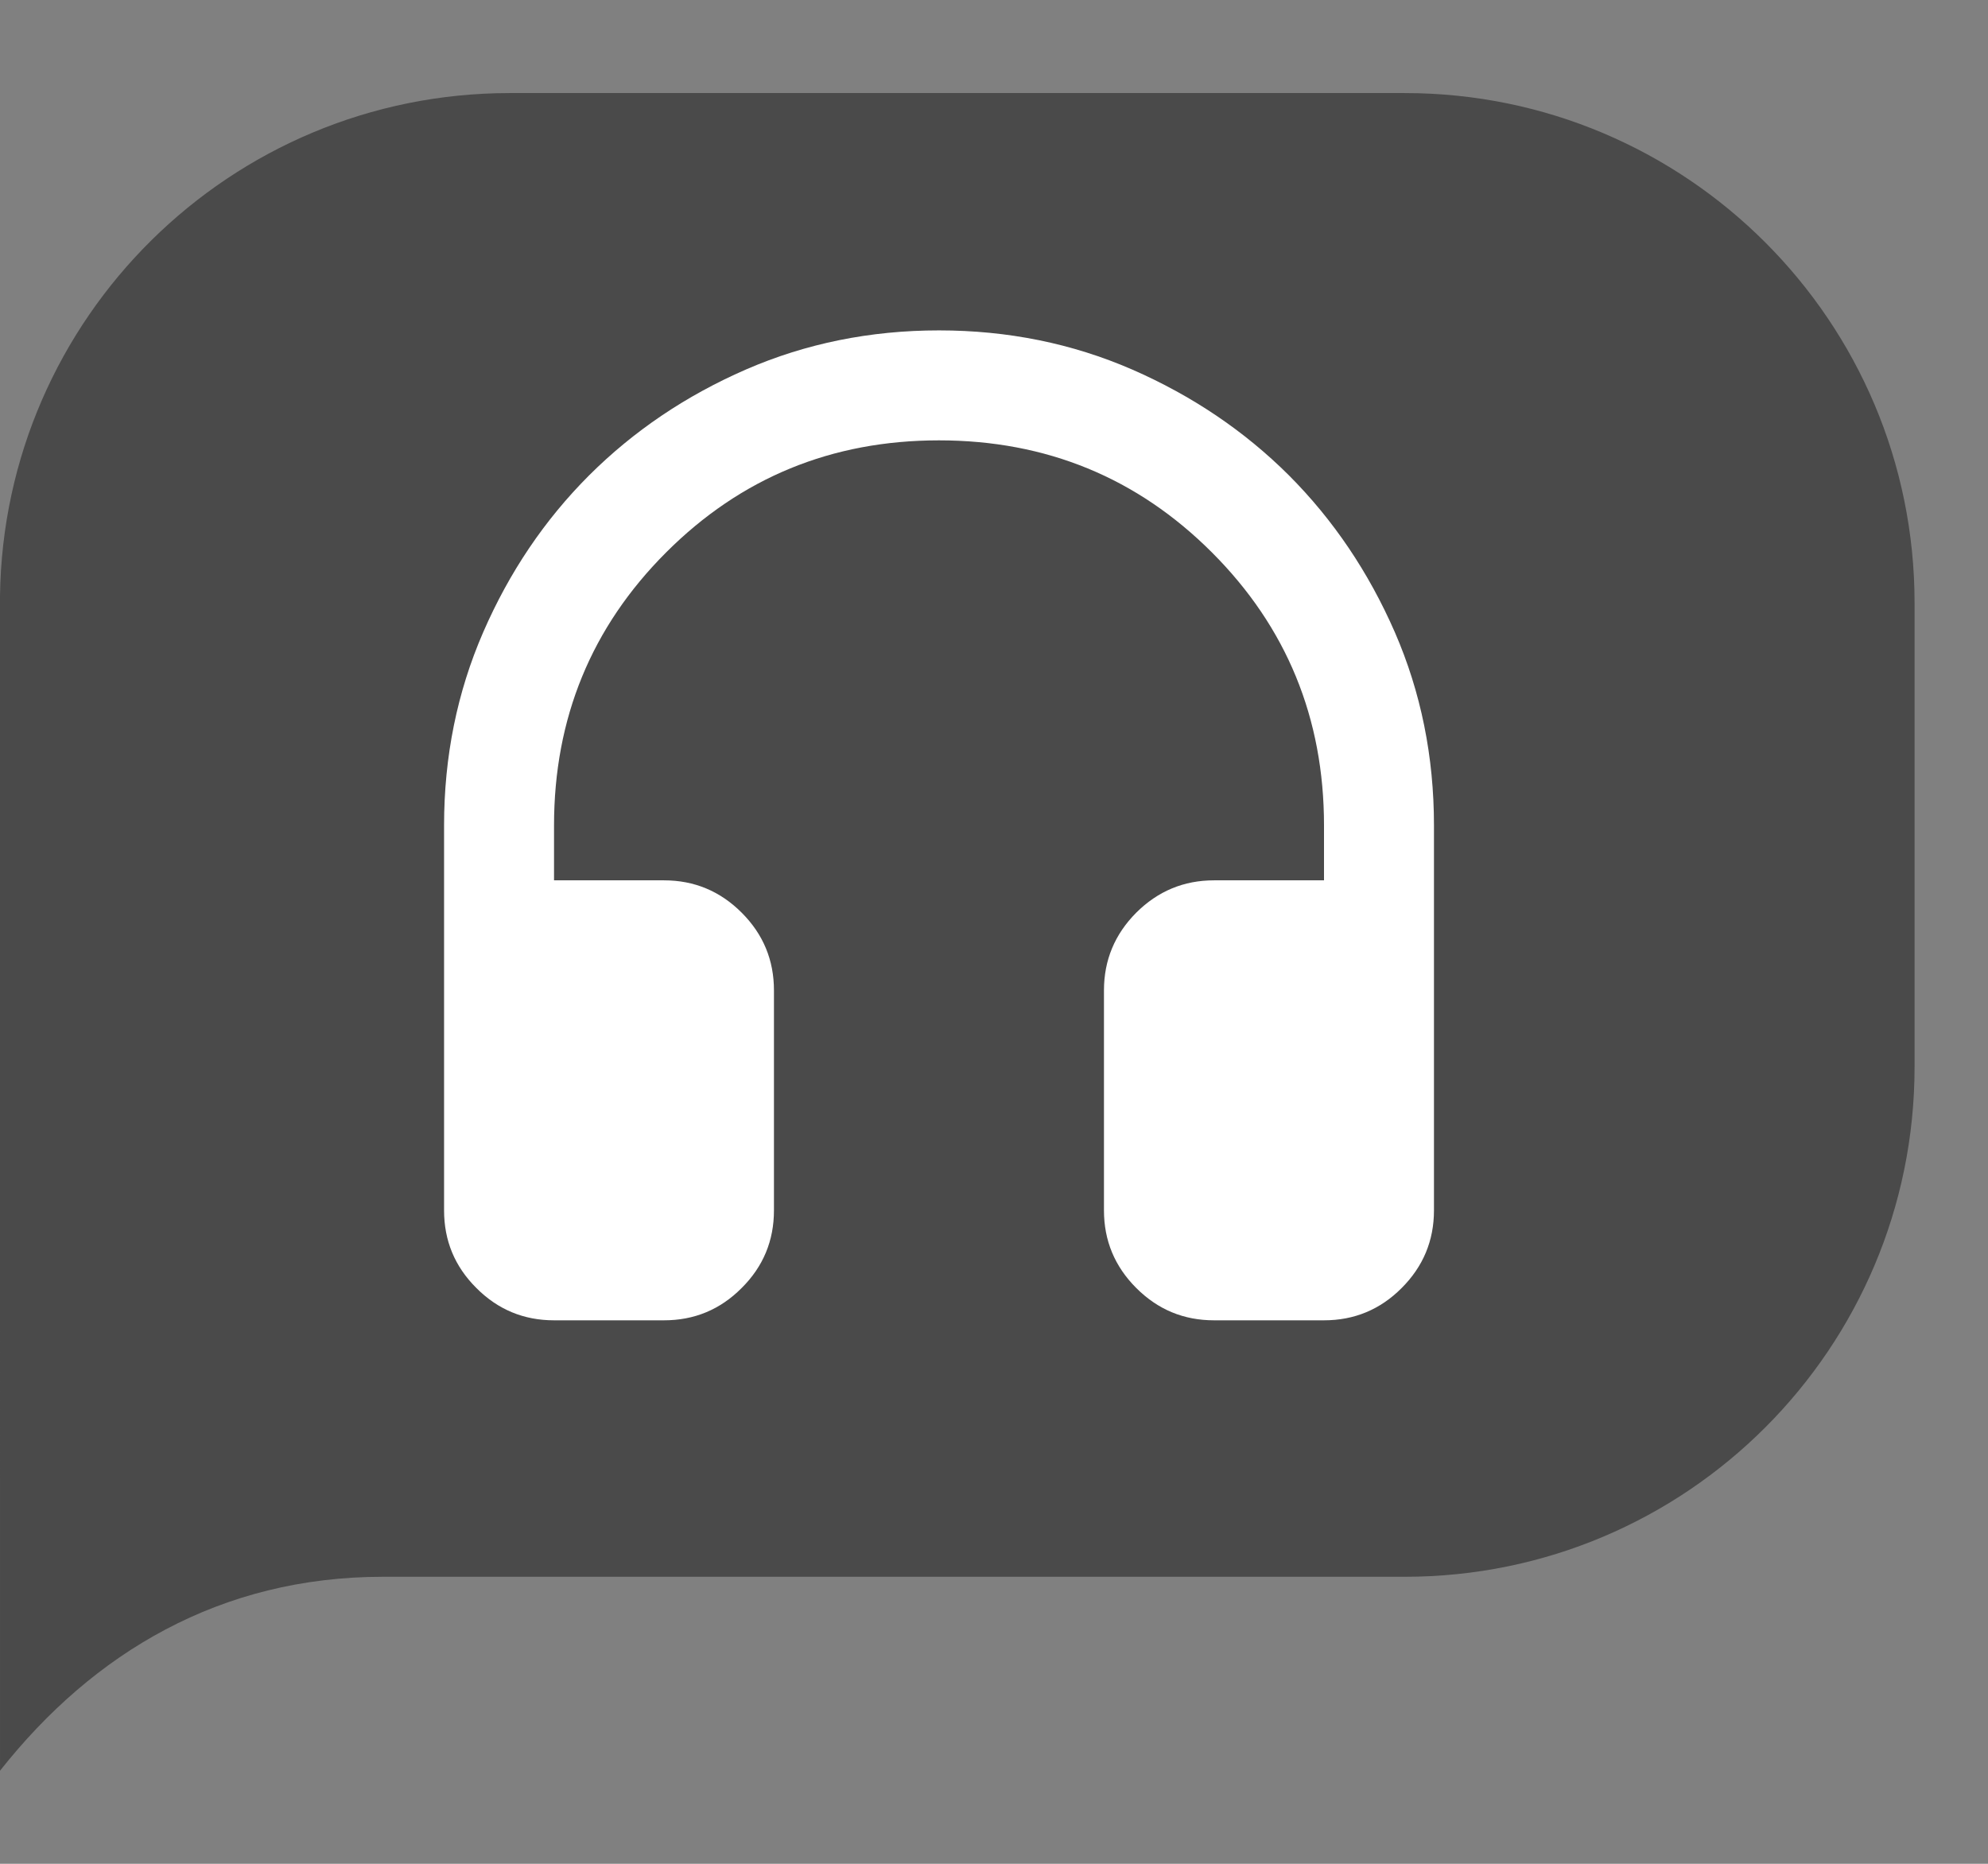 <svg width="16" height="15" viewBox="0 0 16 15" fill="none" xmlns="http://www.w3.org/2000/svg">
<rect x="0" y="0" width="16" height="15" fill="#808080" stroke="none"/>
<path d="M4.103 0.749H11.306C13.572 0.749 15.409 2.586 15.409 4.852V8.587C15.409 10.853 13.572 12.69 11.306 12.69L3.082 12.69C1.776 12.69 0.751 13.3 9.05964e-05 14.251L0 4.798C0.029 2.557 1.855 0.749 4.103 0.749Z" fill="#4A4A4A"/>
<path d="M5.344 10.626H4.459C4.216 10.626 4.007 10.54 3.834 10.366C3.66 10.193 3.574 9.985 3.574 9.741V6.643C3.574 6.089 3.679 5.571 3.889 5.088C4.099 4.605 4.383 4.184 4.741 3.826C5.099 3.469 5.519 3.185 6.003 2.974C6.486 2.764 7.004 2.659 7.557 2.659C8.111 2.659 8.629 2.764 9.112 2.974C9.595 3.185 10.016 3.469 10.374 3.826C10.731 4.184 11.015 4.605 11.226 5.088C11.436 5.571 11.541 6.089 11.541 6.643V9.741C11.541 9.985 11.454 10.193 11.281 10.366C11.108 10.54 10.899 10.626 10.656 10.626H9.771C9.527 10.626 9.319 10.54 9.145 10.366C8.972 10.193 8.885 9.985 8.885 9.741V7.971C8.885 7.727 8.972 7.519 9.145 7.345C9.319 7.172 9.527 7.085 9.771 7.085H10.656V6.643C10.656 5.78 10.355 5.047 9.754 4.446C9.153 3.845 8.42 3.544 7.557 3.544C6.694 3.544 5.962 3.845 5.361 4.446C4.76 5.047 4.459 5.78 4.459 6.643V7.085H5.344C5.588 7.085 5.796 7.172 5.969 7.345C6.143 7.519 6.229 7.727 6.229 7.971V9.741C6.229 9.985 6.143 10.193 5.969 10.366C5.796 10.54 5.588 10.626 5.344 10.626Z" fill="white"/>
</svg>
